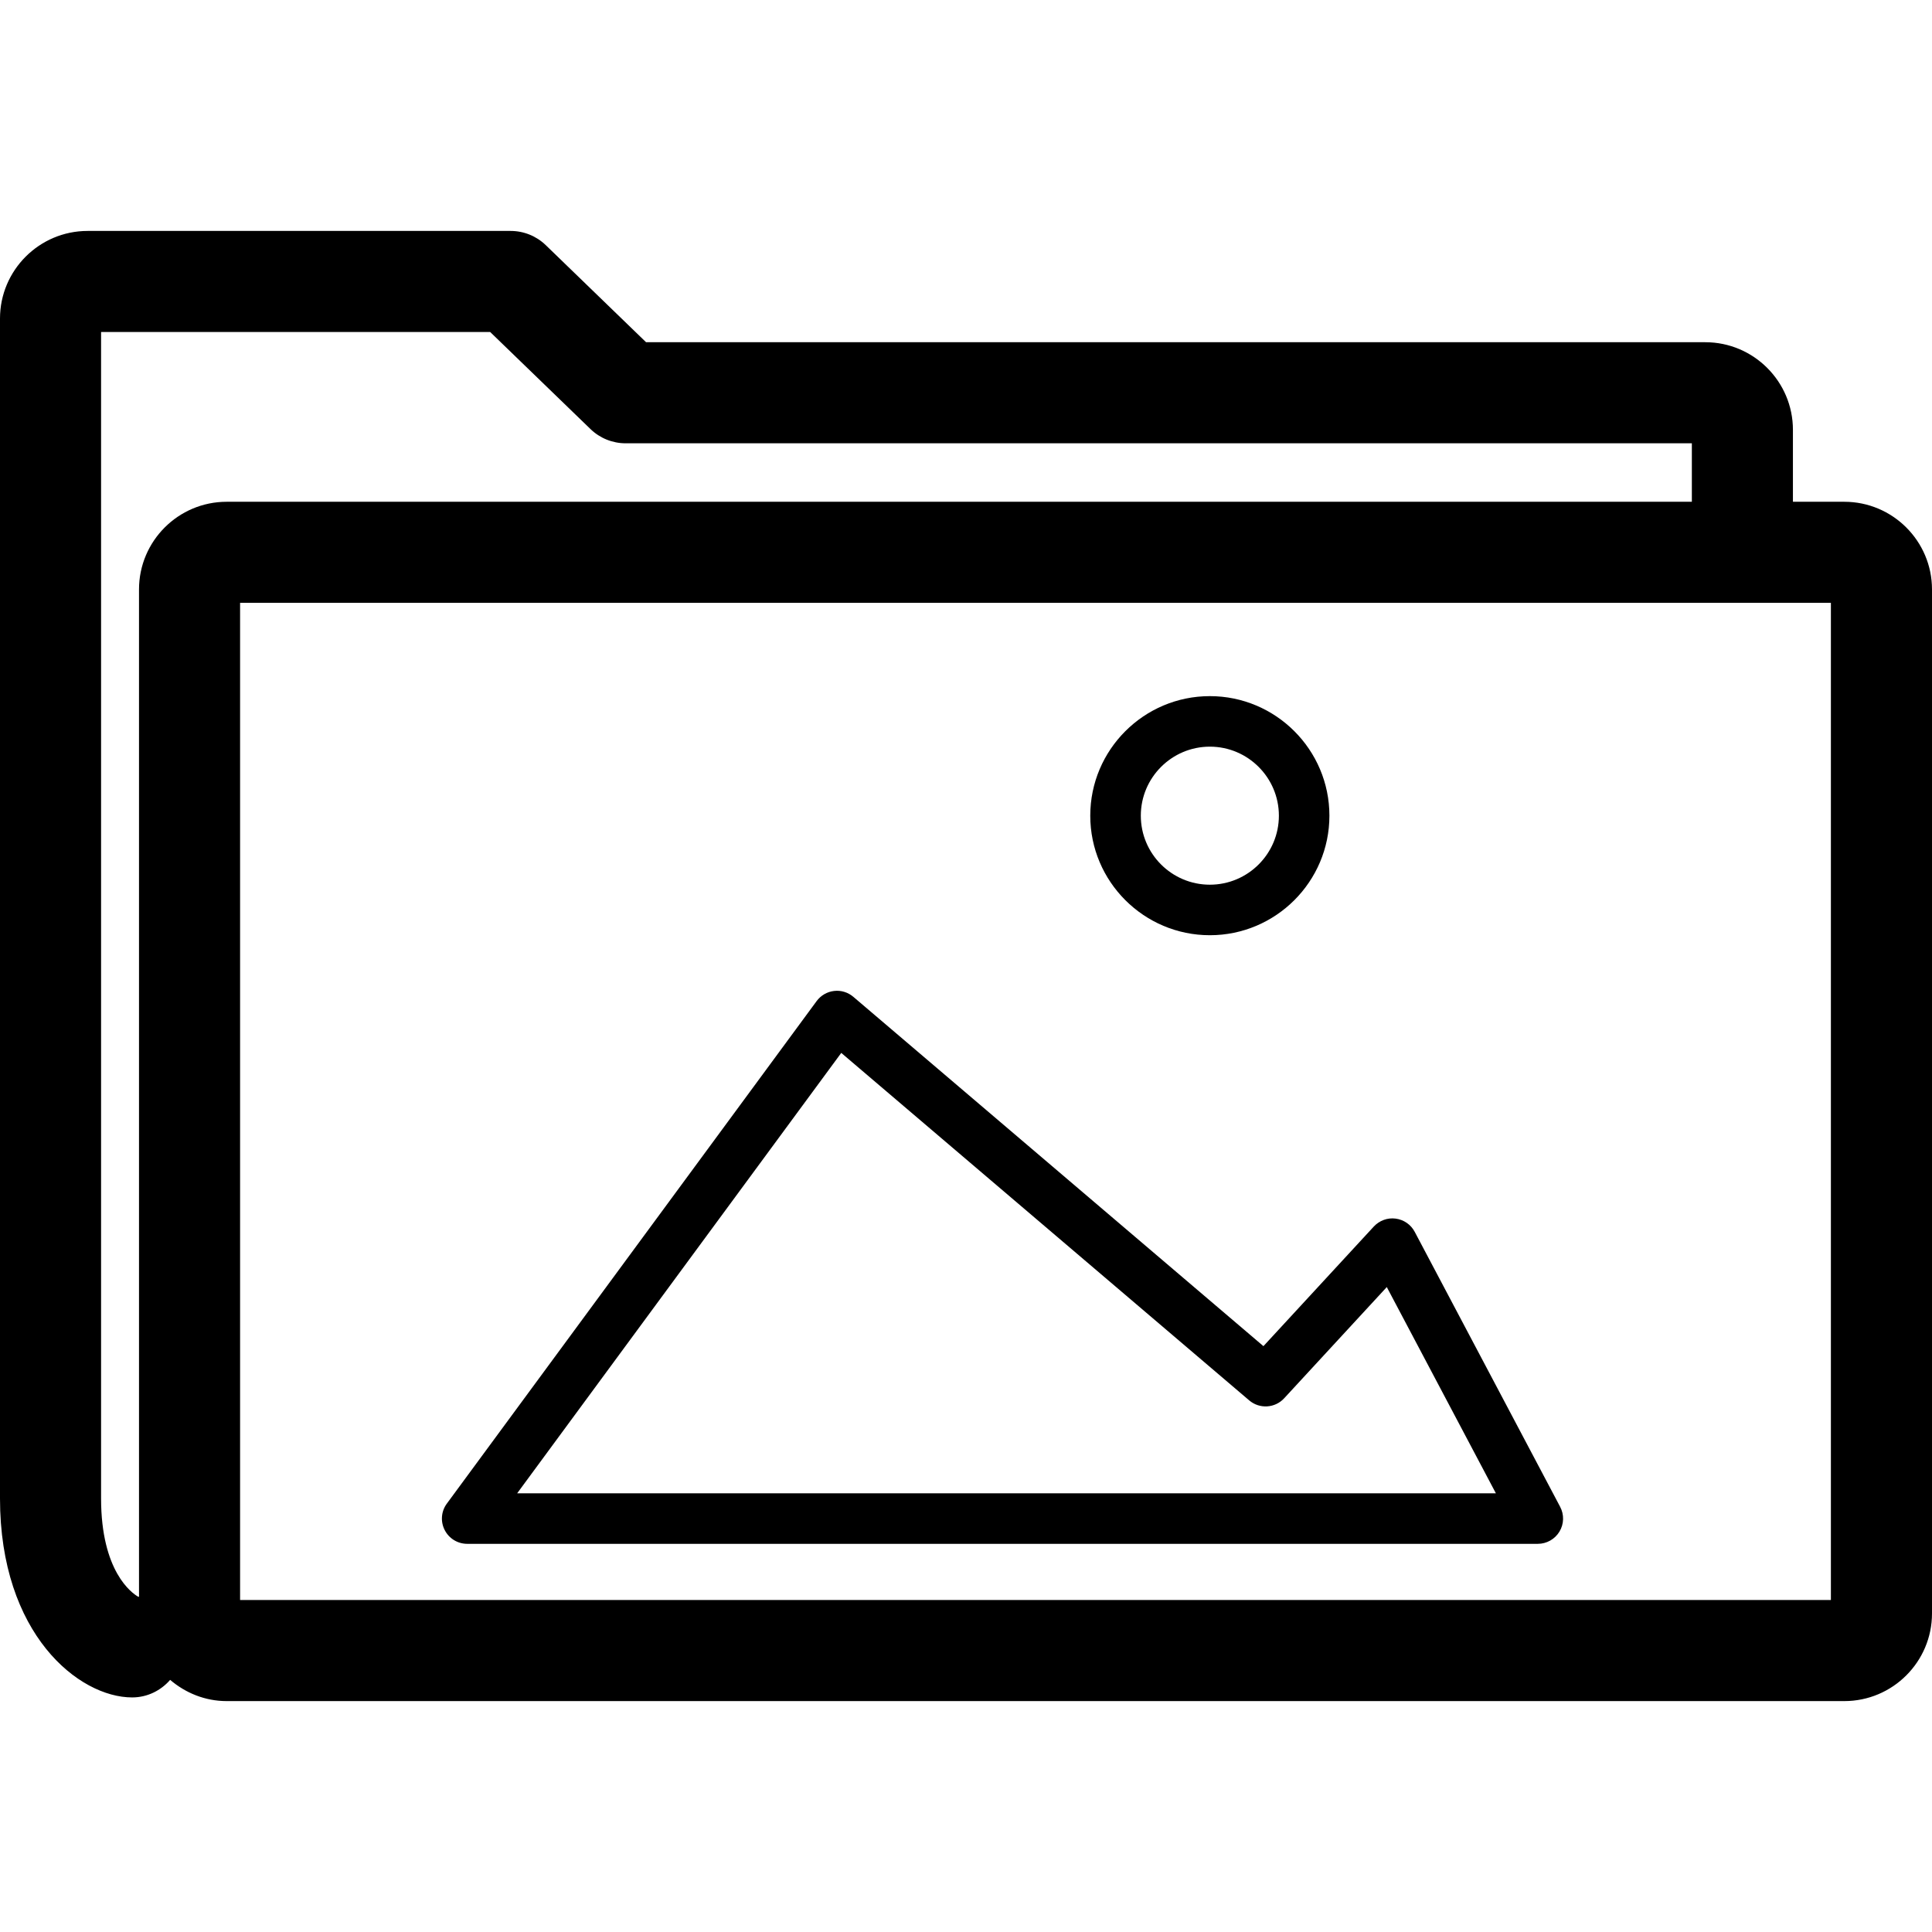 <?xml version="1.0" encoding="utf-8"?>
<!-- Generator: Adobe Illustrator 16.0.3, SVG Export Plug-In . SVG Version: 6.00 Build 0)  -->
<!DOCTYPE svg PUBLIC "-//W3C//DTD SVG 1.1//EN" "http://www.w3.org/Graphics/SVG/1.1/DTD/svg11.dtd">
<svg version="1.1" id="Layer_1" xmlns="http://www.w3.org/2000/svg" xmlns:xlink="http://www.w3.org/1999/xlink" x="0px" y="0px"
	 width="60px" height="60px" viewBox="0 0 60 60" enable-background="new 0 0 60 60" xml:space="preserve">
<g>
	<path  d="M57.276,15.583h-1.595V13.35c0-1.501-1.221-2.722-2.722-2.722H20.064l-3.115-3.015
		c-0.293-0.283-0.684-0.441-1.091-0.441H2.721C1.221,7.172,0,8.392,0,9.893v36.643c0,4.215,2.449,6.179,4.104,6.179
		c0.473,0,0.892-0.214,1.18-0.545c0.476,0.405,1.083,0.659,1.755,0.659h50.237c1.502,0,2.724-1.221,2.724-2.722V18.305
		C60,16.804,58.778,15.583,57.276,15.583z M4.317,18.305v31.286c-0.011-0.001-0.021-0.005-0.03-0.006
		c-0.19-0.109-1.148-0.777-1.148-3.05V10.311h12.084l3.116,3.015c0.292,0.283,0.684,0.441,1.091,0.441h33.112v1.816H7.039
		C5.538,15.583,4.317,16.804,4.317,18.305z M56.86,49.689H7.456V18.722H56.86V49.689z"/>
	<path  d="M37.573,29.044c2.047,0,3.713-1.666,3.713-3.712c0-2.048-1.666-3.713-3.713-3.713
		c-2.048,0-3.714,1.665-3.714,3.713C33.859,27.378,35.525,29.044,37.573,29.044z M37.573,23.188c1.182,0,2.144,0.962,2.144,2.144
		s-0.962,2.143-2.144,2.143c-1.183,0-2.144-0.961-2.144-2.143S36.391,23.188,37.573,23.188z"/>
	<path  d="M14.509,47.945h33.249c0.275,0,0.53-0.144,0.672-0.379c0.143-0.236,0.15-0.529,0.021-0.772l-4.515-8.537
		c-0.119-0.226-0.34-0.379-0.593-0.412c-0.251-0.034-0.505,0.06-0.678,0.246l-3.428,3.715L26.502,30.958
		c-0.166-0.142-0.384-0.209-0.6-0.183c-0.216,0.025-0.412,0.14-0.541,0.315L13.877,46.696c-0.176,0.237-0.202,0.555-0.068,0.818
		C13.942,47.779,14.213,47.945,14.509,47.945z M26.126,32.699L38.795,43.49c0.321,0.274,0.801,0.244,1.086-0.065l3.187-3.454
		l3.388,6.405H16.061L26.126,32.699z"/>
</g>
</svg>
